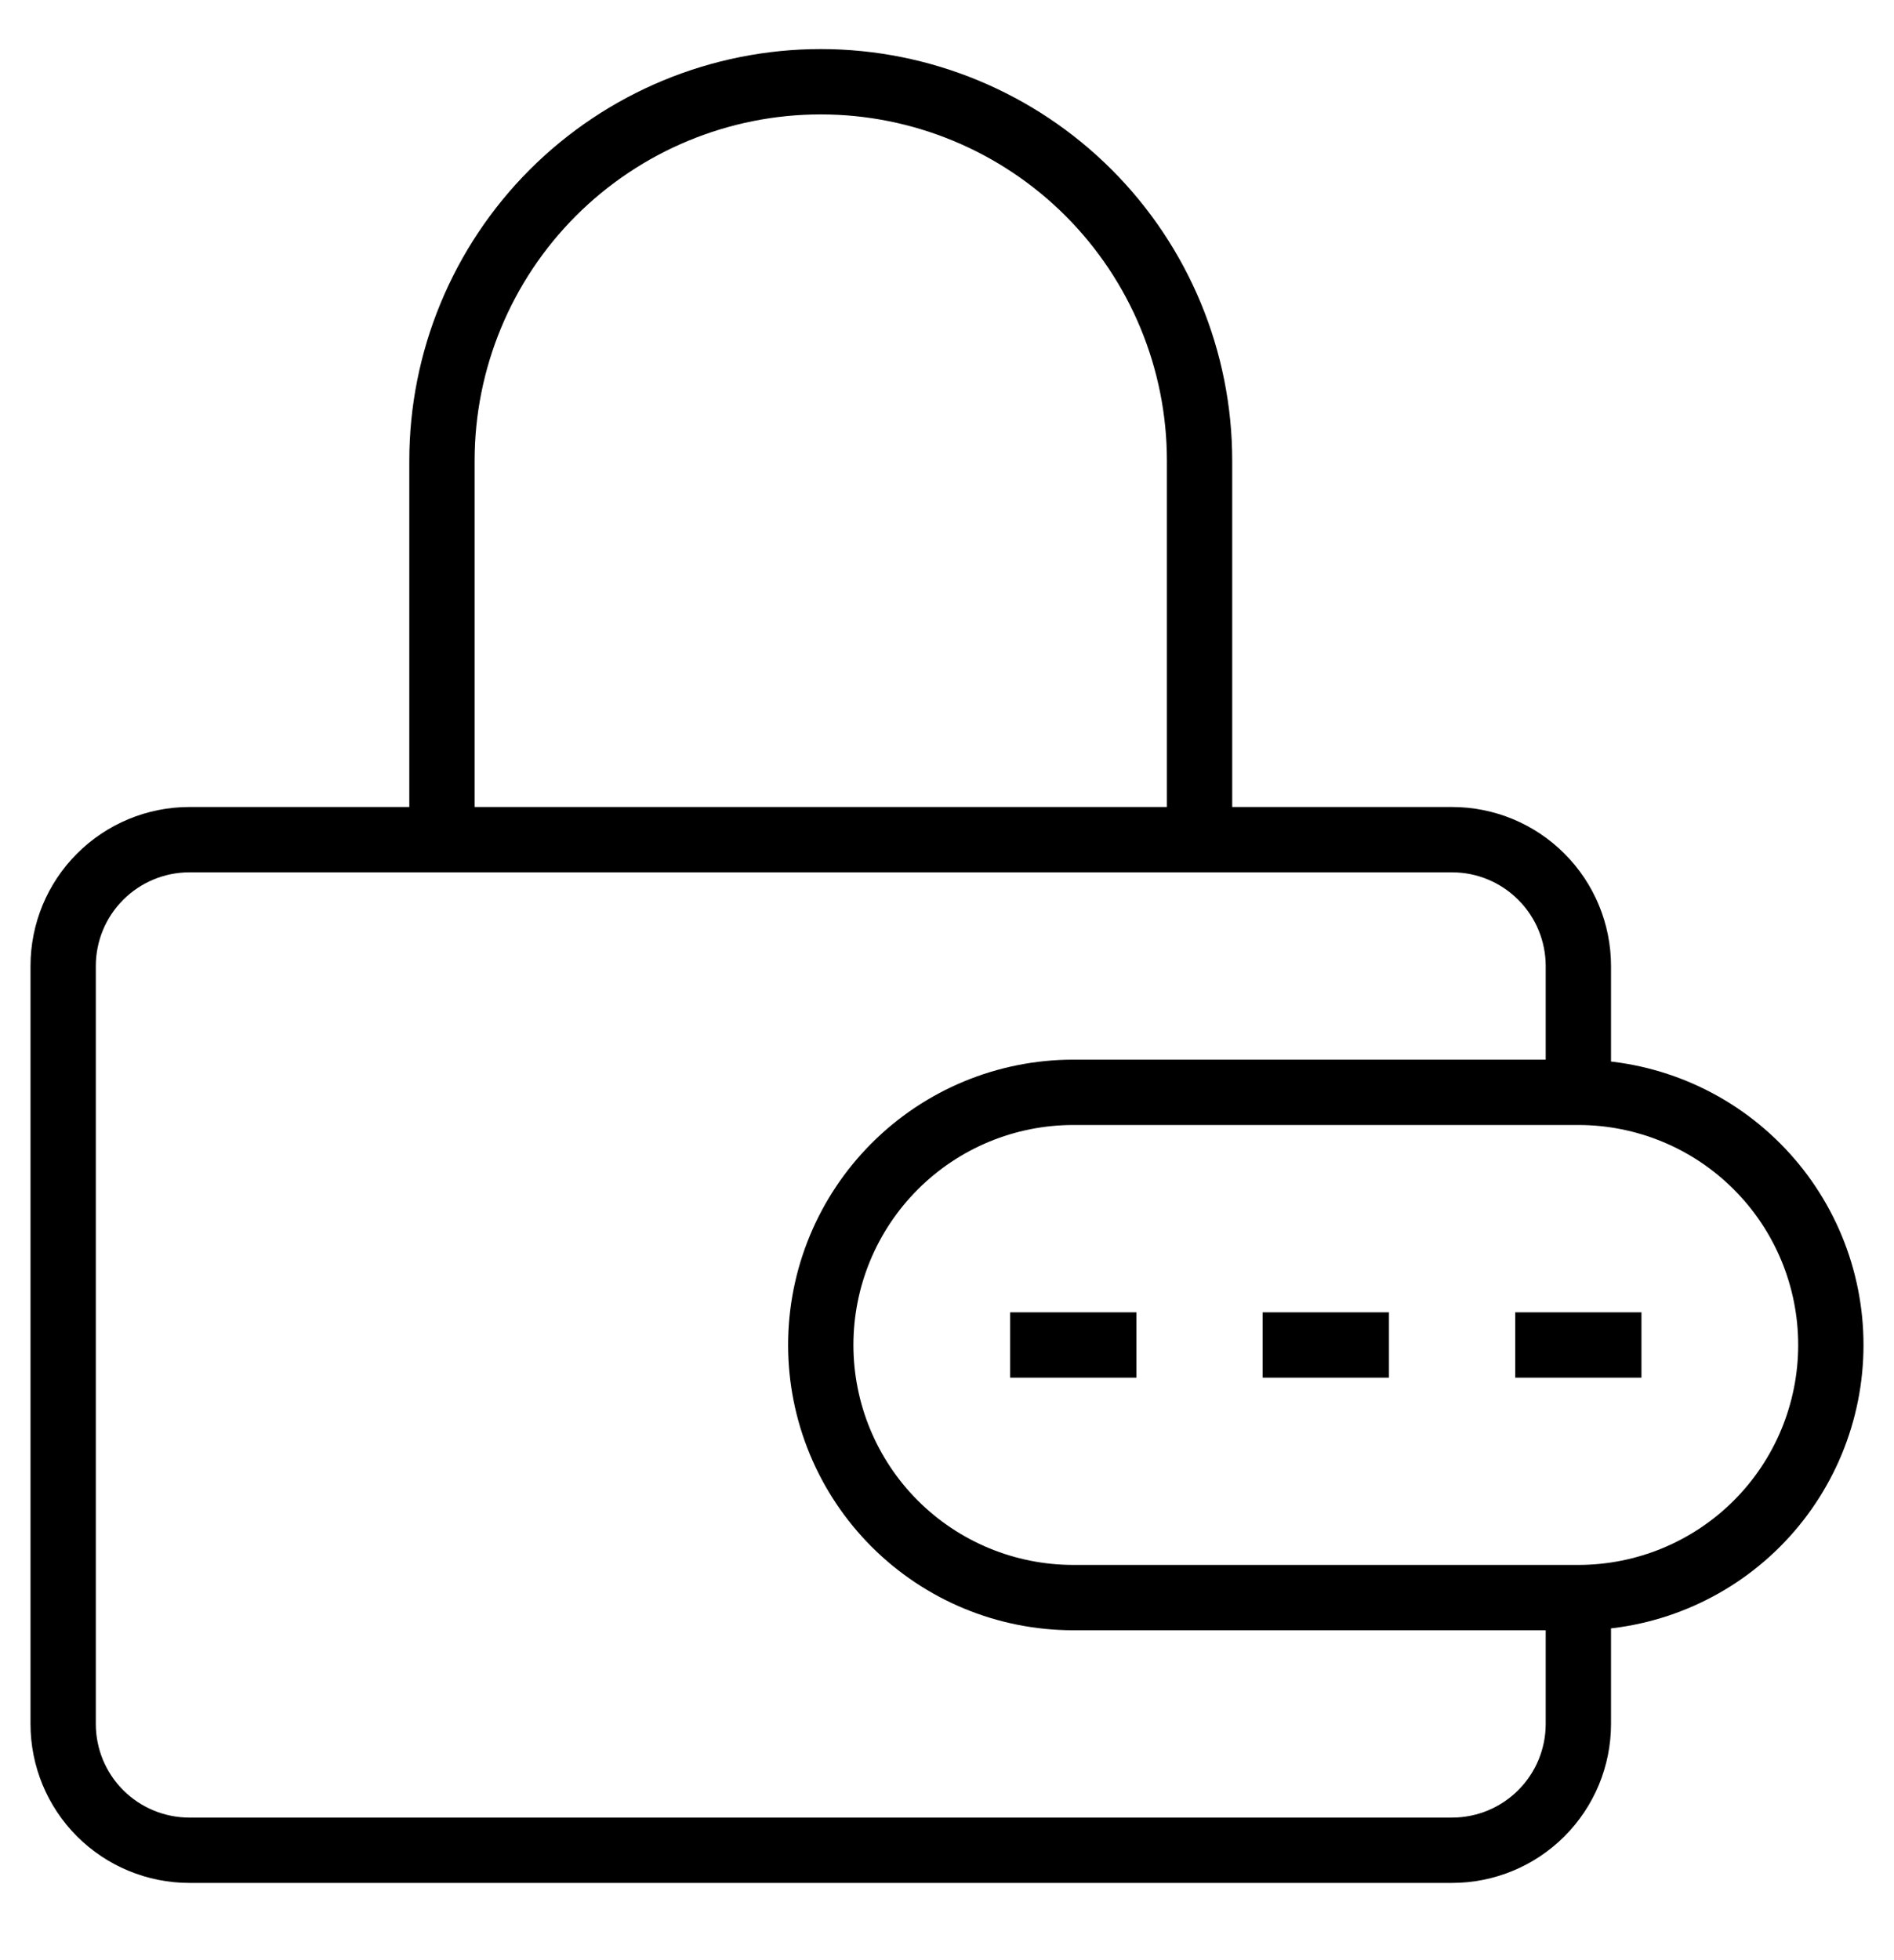 <svg width="29" height="30" viewBox="0 0 29 30" fill="none" xmlns="http://www.w3.org/2000/svg">
<g clip-path="url(#clip0_2598_73)">
<path d="M24.167 16.718V14.785C24.167 14.272 23.963 13.78 23.6 13.418C23.238 13.055 22.746 12.851 22.233 12.851H2.9C2.387 12.851 1.895 13.055 1.533 13.418C1.17 13.78 0.967 14.272 0.967 14.785V26.385C0.967 26.898 1.17 27.389 1.533 27.752C1.895 28.114 2.387 28.318 2.9 28.318H22.233C22.746 28.318 23.238 28.114 23.6 27.752C23.963 27.389 24.167 26.898 24.167 26.385V24.451M24.167 16.718H16.433C15.408 16.718 14.424 17.125 13.699 17.851C12.974 18.576 12.567 19.559 12.567 20.585C12.567 21.61 12.974 22.594 13.699 23.319C14.424 24.044 15.408 24.451 16.433 24.451H24.167M24.167 16.718C25.192 16.718 26.176 17.125 26.901 17.851C27.626 18.576 28.033 19.559 28.033 20.585C28.033 21.61 27.626 22.594 26.901 23.319C26.176 24.044 25.192 24.451 24.167 24.451M6.767 12.851V7.051C6.767 5.513 7.378 4.038 8.465 2.95C9.553 1.863 11.028 1.251 12.567 1.251C14.105 1.251 15.58 1.863 16.668 2.95C17.756 4.038 18.367 5.513 18.367 7.051V12.851M23.2 20.585H25.133M19.333 20.585H21.267M15.467 20.585H17.4" stroke="black"/>
</g>
<defs>
<clipPath id="clip0_2598_73">
<rect width="29" height="29" fill="white" transform="translate(0 0.285)"/>
</clipPath>
</defs>
</svg>
